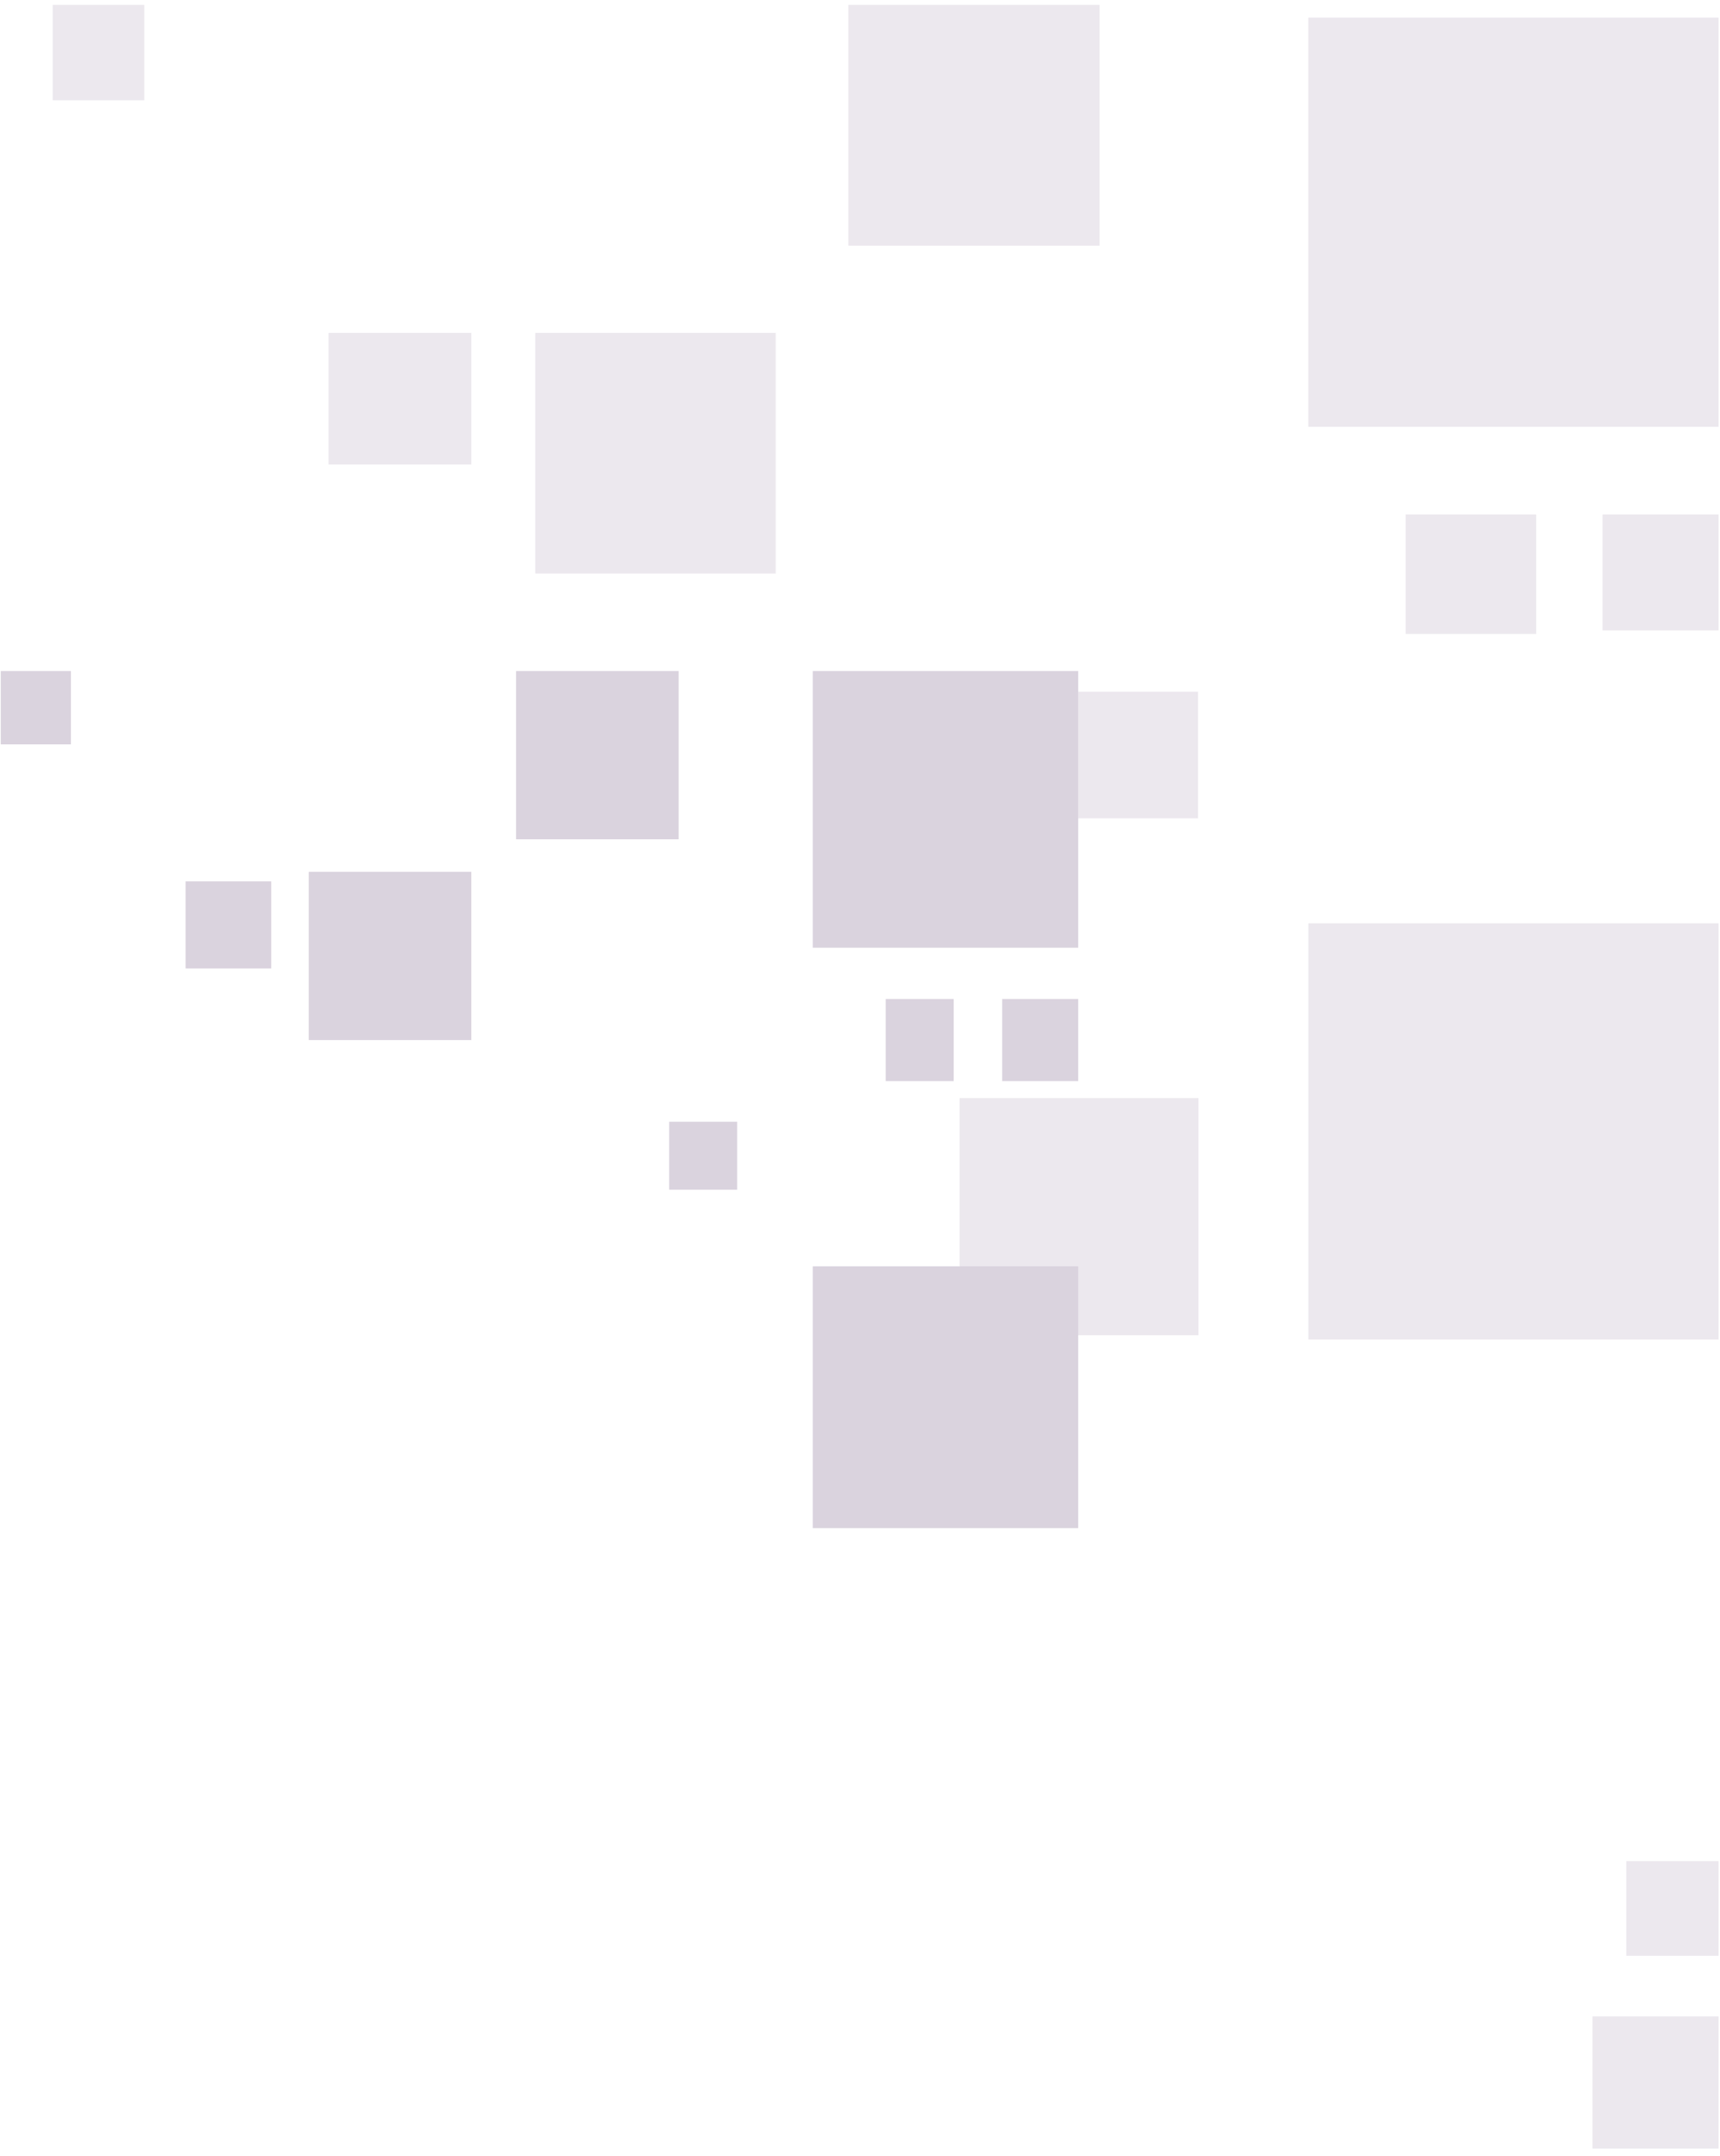 <svg width="142" height="178" viewBox="0 0 142 178" fill="none" xmlns="http://www.w3.org/2000/svg">
<rect x="108.013" y="1.453" width="33.867" height="33.786" fill="#DBD3DE" fill-opacity="0.5"/>
<rect x="70.038" y="0.405" width="20.744" height="19.88" fill="#DBD3DE" fill-opacity="0.5"/>
<rect x="42.607" y="55.403" width="13.422" height="13.893" fill="#DAD3DE"/>
<rect x="25.488" y="71.981" width="13.422" height="13.893" fill="#DAD3DE"/>
<rect x="15.32" y="72.768" width="7.072" height="7.195" fill="#DAD3DE"/>
<rect x="44.191" y="27.486" width="19.852" height="19.871" fill="#DBD3DE" fill-opacity="0.5"/>
<rect x="67.1" y="55.403" width="21.916" height="22.847" fill="#DAD3DE"/>
<rect x="89.016" y="57.11" width="9.893" height="10.456" fill="#DBD3DE" fill-opacity="0.5"/>
<rect x="55.246" y="92.618" width="5.615" height="5.614" fill="#DAD3DE"/>
<rect x="73.122" y="82.486" width="5.615" height="6.776" fill="#DAD3DE"/>
<rect x="82.738" y="82.486" width="6.278" height="6.776" fill="#DAD3DE"/>
<rect x="79.223" y="90.665" width="19.719" height="19.579" fill="#DBD3DE" fill-opacity="0.5"/>
<rect x="67.1" y="104.553" width="21.916" height="21.62" fill="#DAD3DE"/>
<rect x="131.472" y="166.487" width="10.407" height="10.918" fill="#DBD3DE" fill-opacity="0.5"/>
<rect x="134.261" y="153.666" width="7.618" height="7.814" fill="#DBD3DE" fill-opacity="0.5"/>
<rect x="108.017" y="76.233" width="33.863" height="34.368" fill="#DBD3DE" fill-opacity="0.5"/>
<rect x="27.124" y="27.486" width="11.786" height="10.864" fill="#DBD3DE" fill-opacity="0.5"/>
<rect x="0.063" y="55.403" width="5.794" height="6.057" fill="#DAD3DE"/>
<rect x="4.352" y="0.405" width="7.561" height="7.874" fill="#DBD3DE" fill-opacity="0.5"/>
<rect x="116.051" y="42.474" width="10.776" height="9.869" fill="#DBD3DE" fill-opacity="0.5"/>
<rect x="132.302" y="42.474" width="9.578" height="9.578" fill="#DBD3DE" fill-opacity="0.5"/>
</svg>
